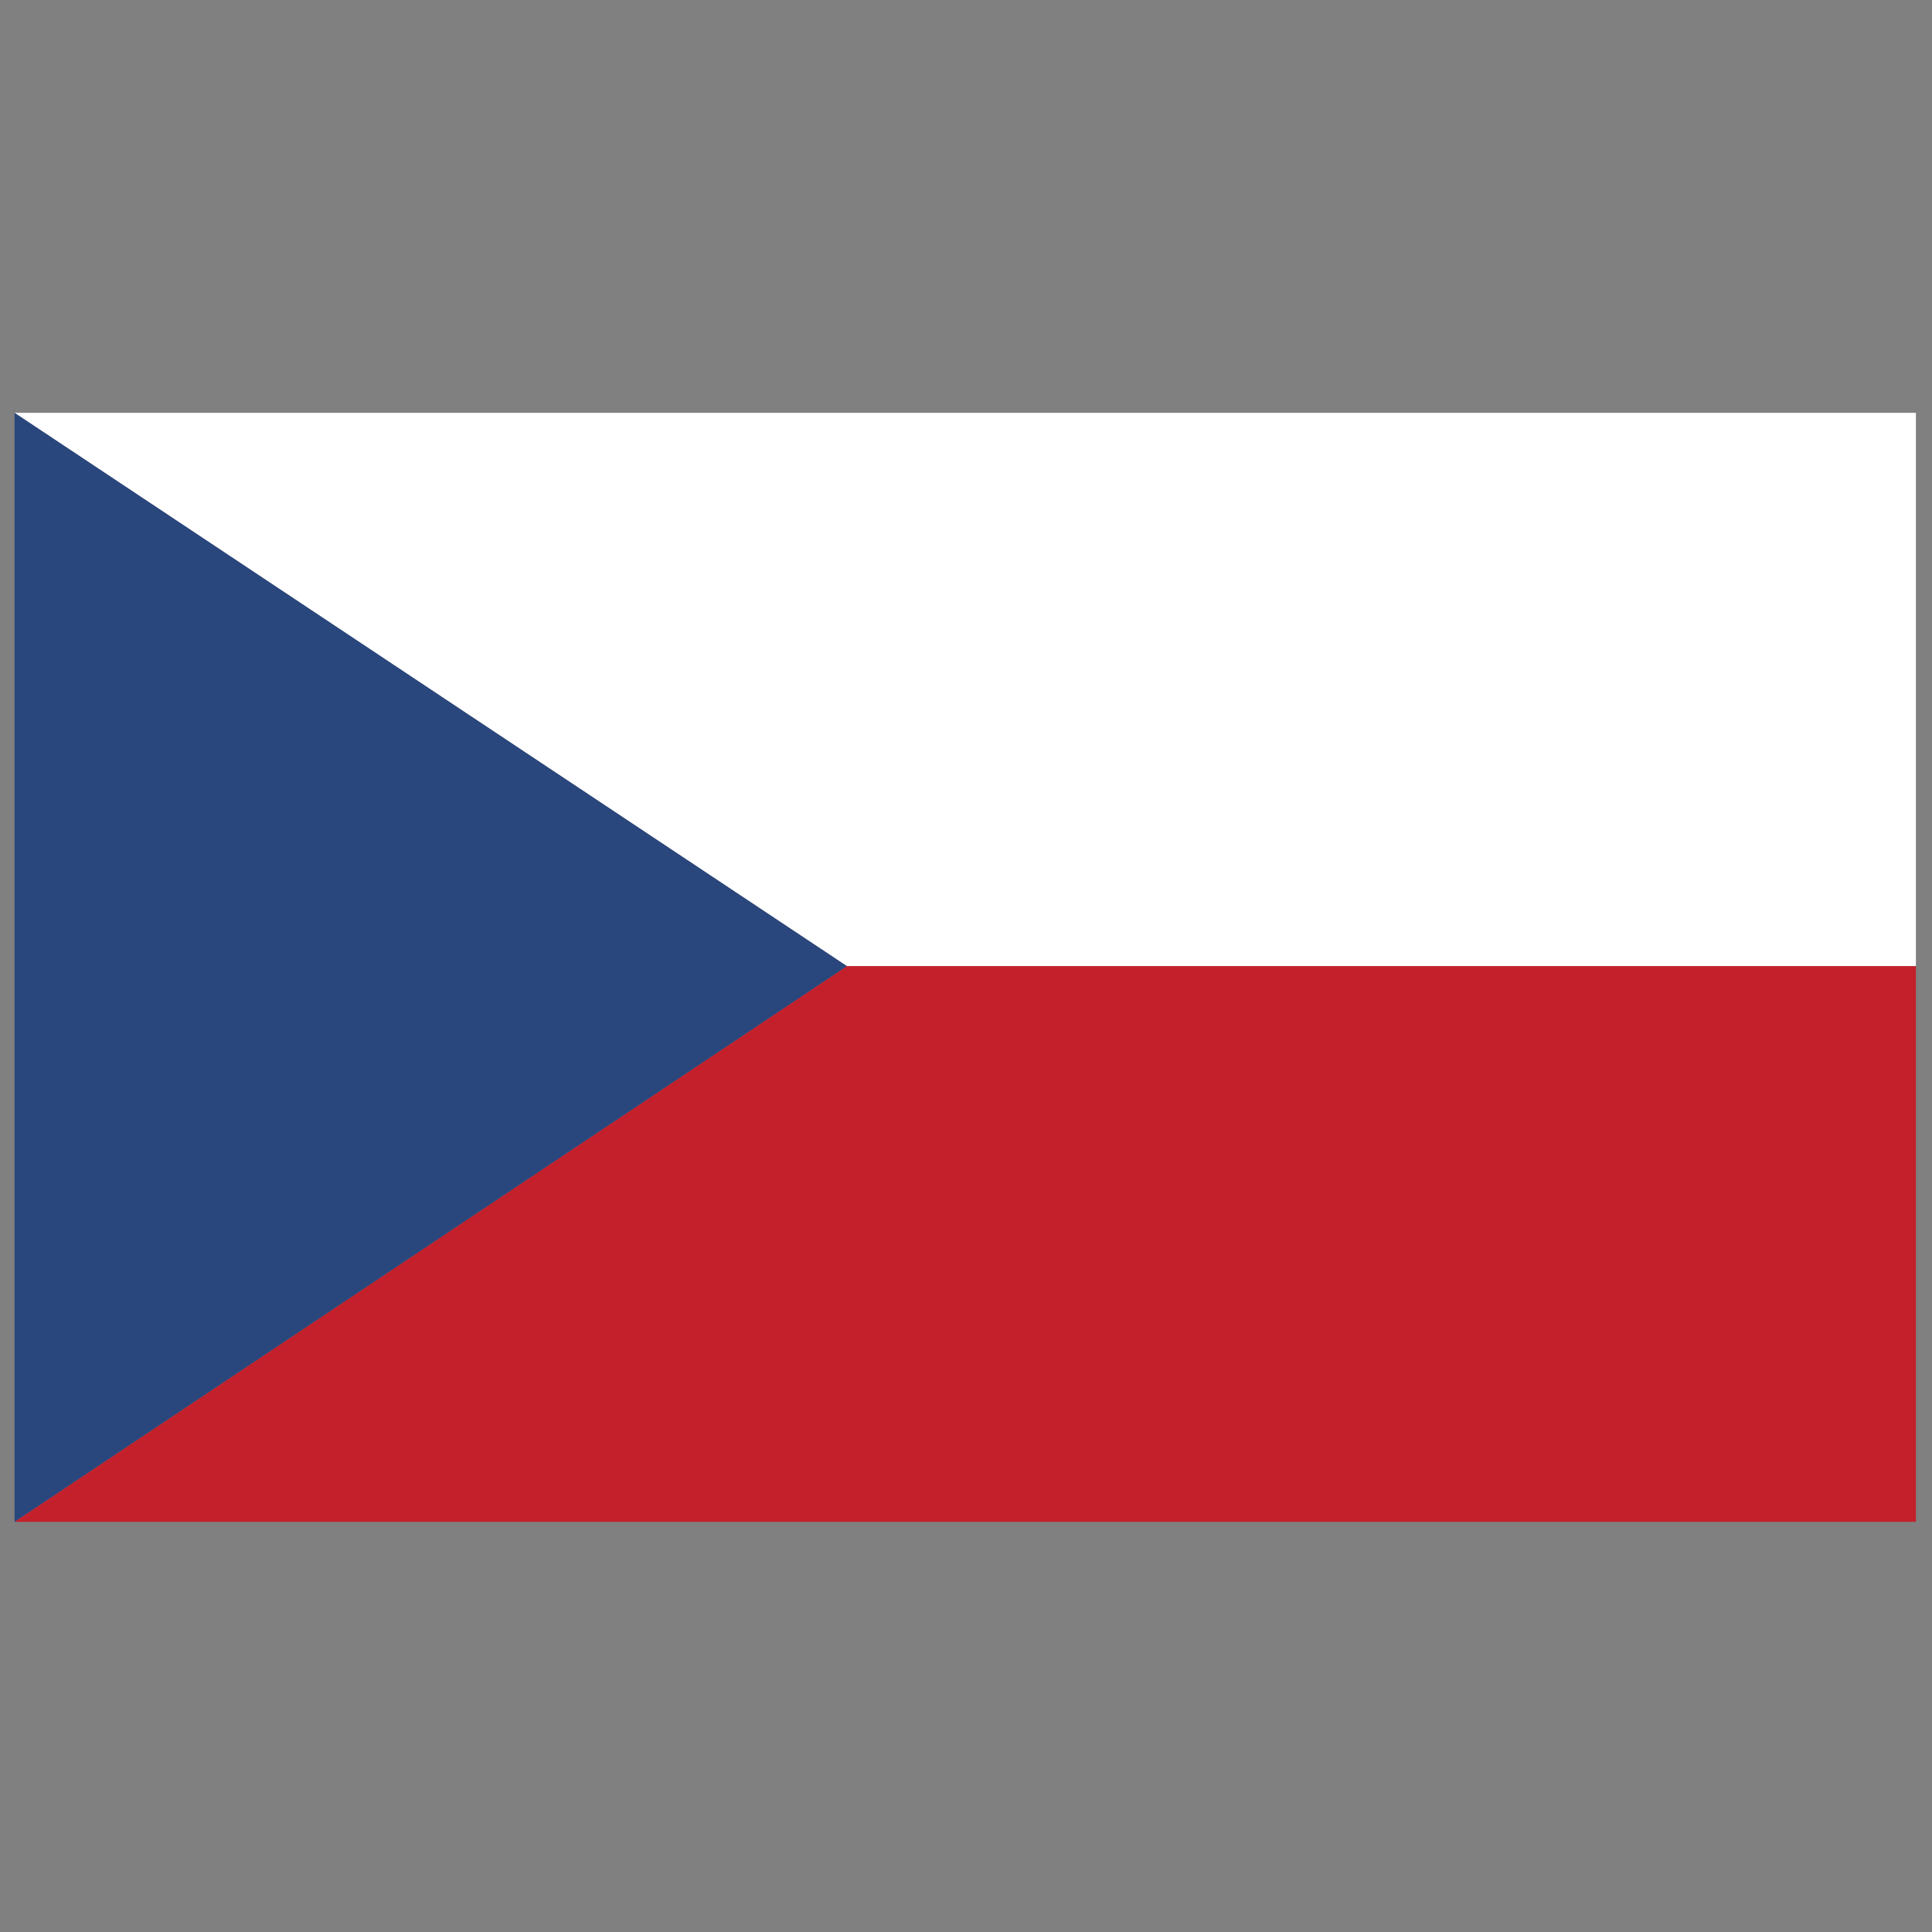 <?xml version="1.0" encoding="utf-8"?>
<!-- Generator: Adobe Illustrator 16.0.0, SVG Export Plug-In . SVG Version: 6.00 Build 0)  -->
<!DOCTYPE svg PUBLIC "-//W3C//DTD SVG 1.1//EN" "http://www.w3.org/Graphics/SVG/1.1/DTD/svg11.dtd">
<svg version="1.1" id="Layer_1" xmlns="http://www.w3.org/2000/svg" xmlns:xlink="http://www.w3.org/1999/xlink" x="0px" y="0px"
	 width="300px" height="300px" viewBox="0 0 300 300" enable-background="new 0 0 300 300" xml:space="preserve">
<rect x="0" y="0" width="300" height="300" fill="#808080" stroke="none"/>
<g>
	<polygon fill-rule="evenodd" clip-rule="evenodd" fill="#FFFFFF" points="297.5,150.022 131.504,150.022 2.255,64.105 
		297.5,64.105 	"/>
	<polygon fill-rule="evenodd" clip-rule="evenodd" fill="#C4202B" points="297.5,150.022 297.5,236.312 2.255,236.312 
		131.504,150.022 	"/>
	<polygon fill-rule="evenodd" clip-rule="evenodd" fill="#29467D" points="2.255,64.105 131.504,150.022 2.255,236.312 	"/>
</g>
</svg>
